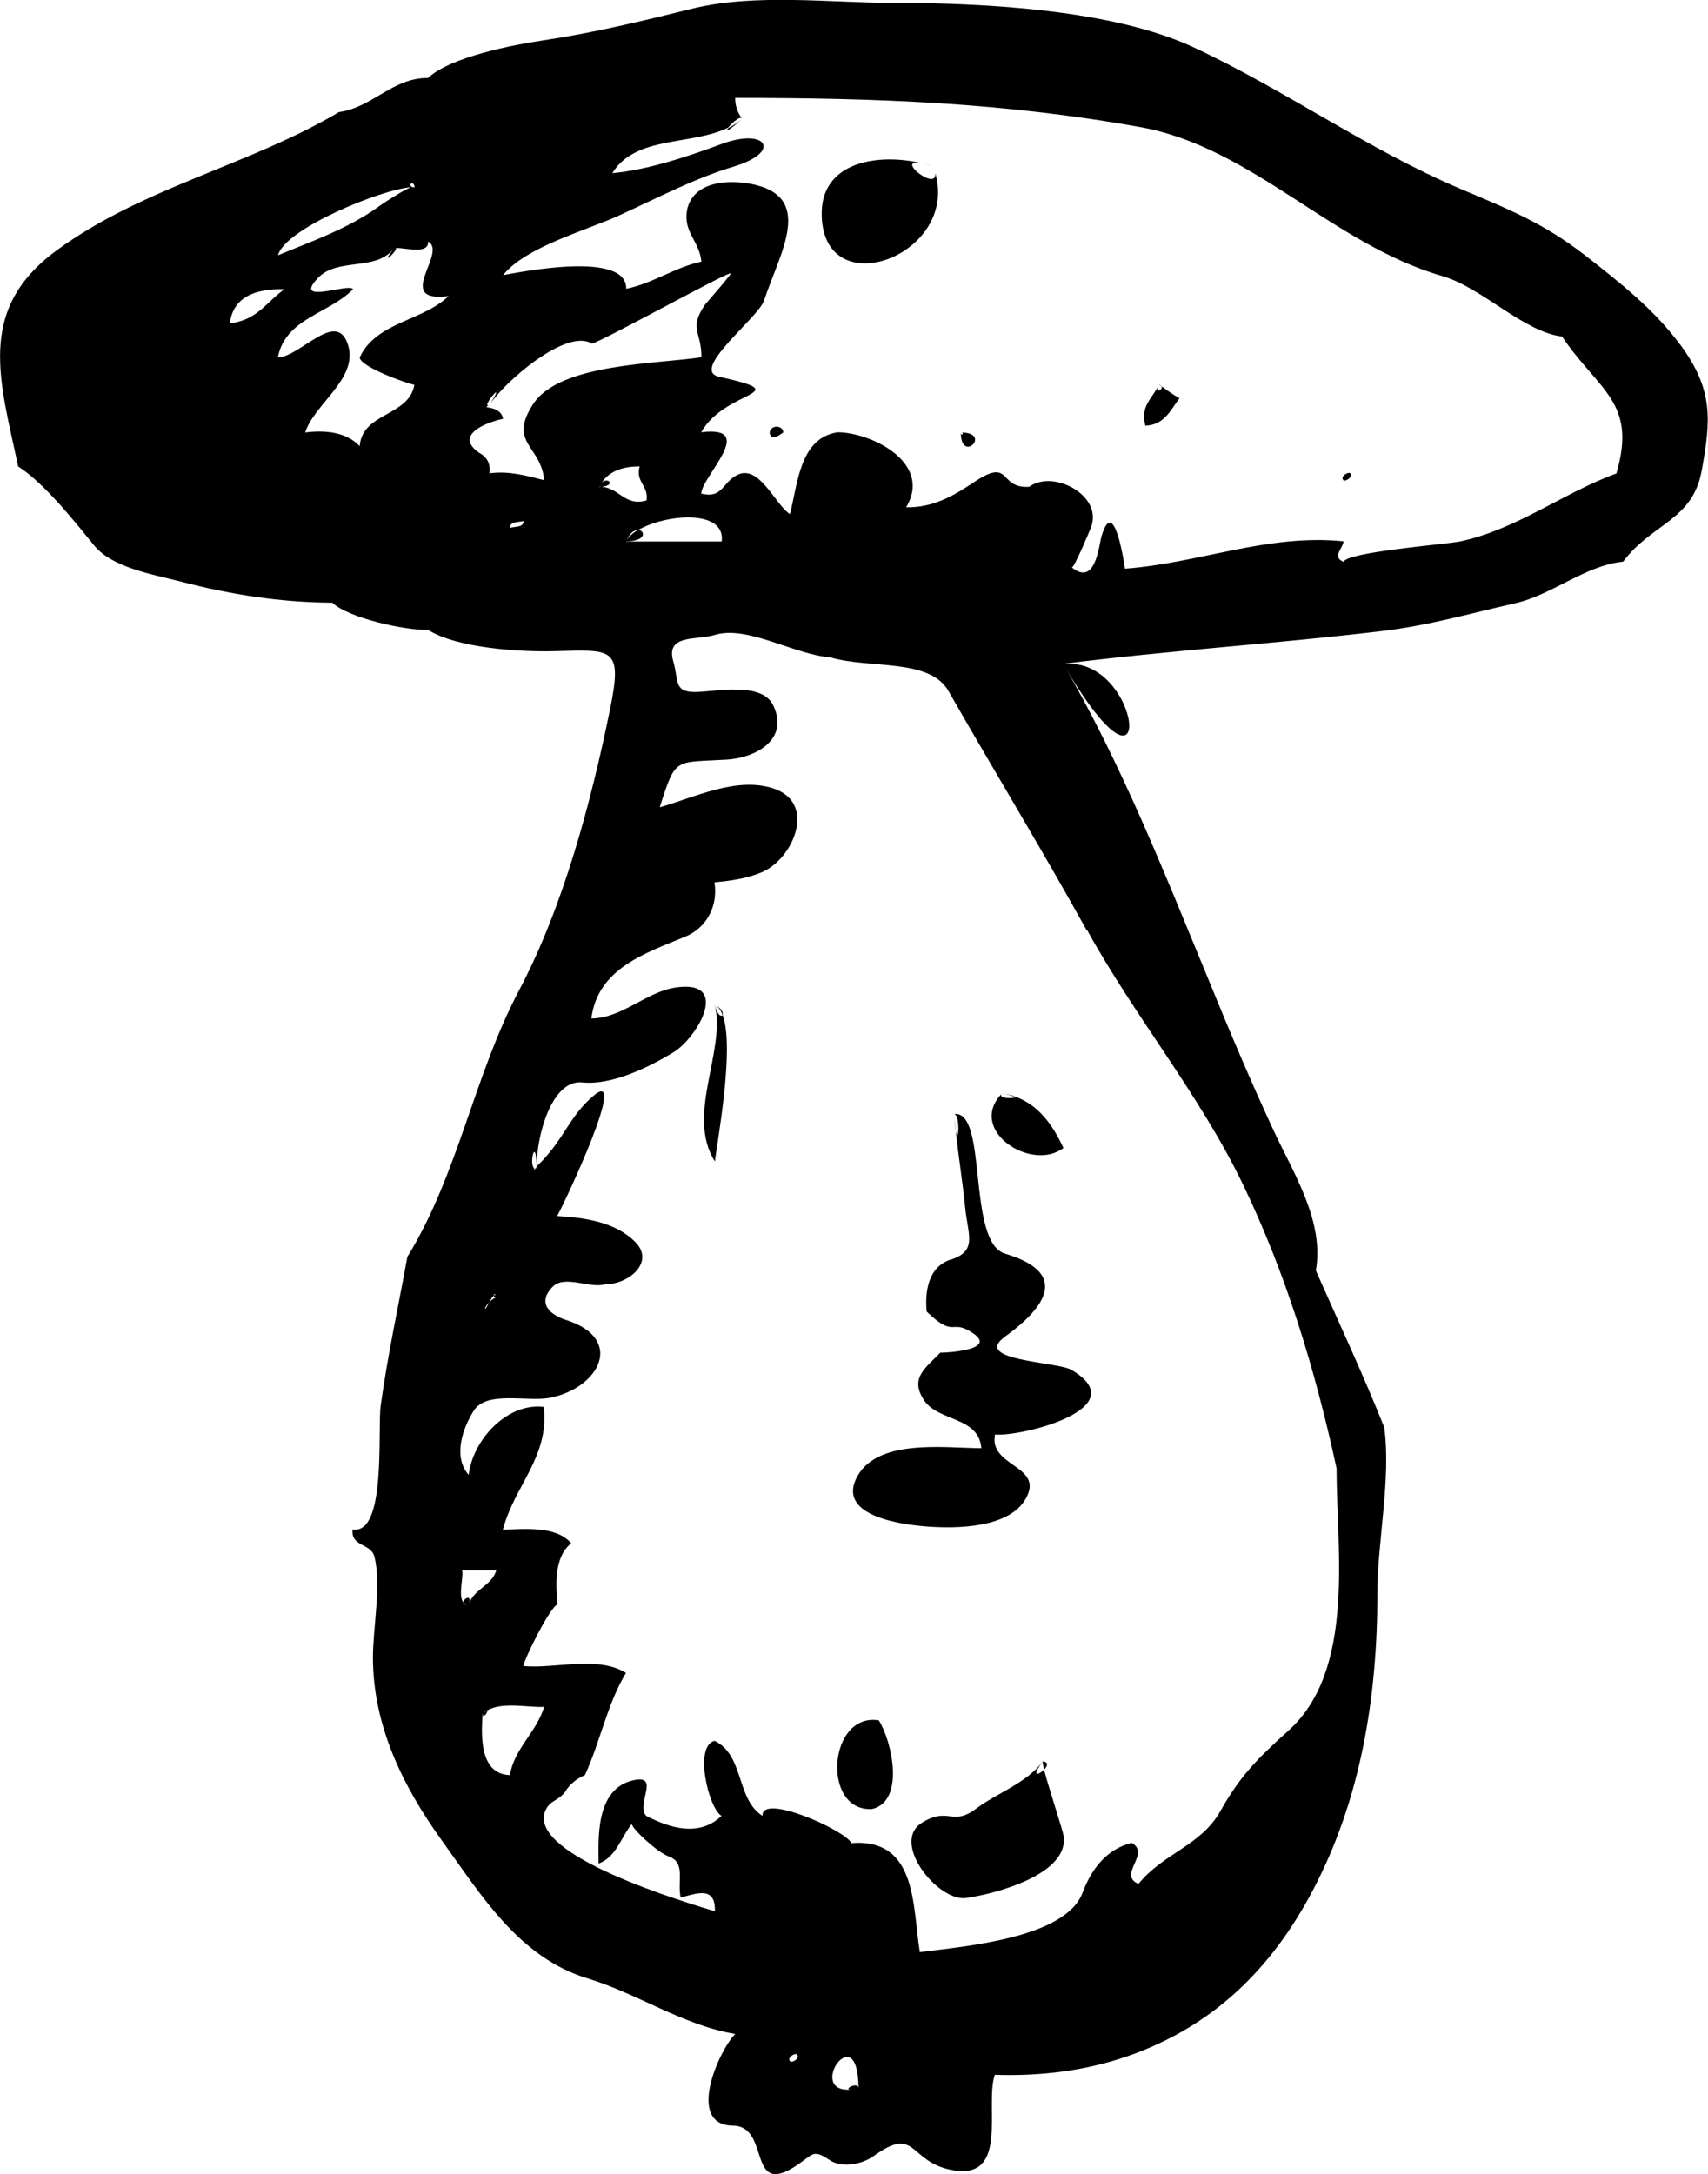 <?xml version="1.0" encoding="UTF-8"?>
<svg id="Layer_2" data-name="Layer 2" xmlns="http://www.w3.org/2000/svg" viewBox="0 0 79.92 101.7">
  <defs>
    <style>
      .cls-1 {
        fill-rule: evenodd;
      }
    </style>
  </defs>
  <g id="food_icons" data-name="food icons">
    <g id="mushroom">
      <path class="cls-1" d="M21.68,74.95c.06.07.13.12.26.11.16-.53-.26-.28-.26-.11ZM49.76,31.07c4.5,7.73,3.69-.46,0,0h0ZM18.43,11.62c-.83,1.08.46-.17,0,0h0ZM29.85,24.79c-.27.16-.47.34-.55.53.99,0,.88-.53.55-.53ZM25.04,54.65s.06.02.1,0c0-.04,0-.06,0-.09-.04.04-.07.07-.1.09ZM22.81,80c-.08.05-.16.09-.22.16-.01.3.26-.11.22-.16ZM78.63,16.14c-1.21-1.65-2.84-2.93-4.44-4.18-1.97-1.53-3.57-2.16-5.86-3.13-4.37-1.86-8.19-4.62-12.51-6.63C52.06.46,46.12.14,41.94.14c-3.09,0-6.61-.47-9.61.28-2.29.57-4.58,1.12-6.92,1.47-1.39.21-4.31.76-5.39,1.76-1.64-.02-2.6,1.38-4.15,1.59-4.29,2.53-9.21,3.53-13.23,6.48C-1.13,14.49,0,17.81.85,21.82c1.25.79,2.75,2.71,3.56,3.7.85,1.03,2.71,1.34,4.04,1.68,2.32.61,4.7.98,7.1.99.74.72,3.46,1.31,4.47,1.27,1.38.86,4.31,1.04,5.91,1,2.74-.07,3.22-.22,2.61,2.74-.89,4.35-2.18,9.21-4.26,13.14-2.11,3.99-2.84,8.59-5.22,12.45-.42,2.32-.93,4.64-1.25,6.98-.15,1.14.28,6.04-1.31,5.77-.09.83.86.63,1.02,1.28.33,1.29-.07,3.34-.07,4.7,0,3.2,1.4,6.03,3.21,8.55,1.86,2.58,3.62,5.49,6.83,6.47,2.37.72,4.43,2.18,6.91,2.6-.76.77-2.33,4.26-.1,4.29,1.73.02.69,3.24,2.8,1.97.97-.59.87-.93,1.72-.36.59.39,1.54.19,2.06-.19,2.04-1.47,1.6.28,3.69.66,2.68.48,1.49-3.04,1.98-4.46,2.11.07,4.24-.18,6.24-.88,3.97-1.39,6.7-4.07,8.63-7.73,2.27-4.29,3.03-9.09,3.03-13.9,0-2.46.65-5.38.32-7.78-.99-2.48-2.12-4.89-3.2-7.33.41-2.3-1.05-4.56-1.97-6.54-1.07-2.3-2.06-4.64-3.02-6.99-2.08-5.03-4.08-10.13-6.83-14.85,4.98-.63,9.95-.94,14.9-1.53,2.19-.26,4.12-.82,6.23-1.3,1.75-.39,3.26-1.76,5.07-1.95,1.33-1.79,3.24-1.91,3.67-4.23.45-2.44.54-3.83-1-5.92ZM19.22,8.76s.06-.02.09-.02c-.29-.07.06-.34.09.02-.05,0-.11,0-.17,0-.31.12-1,.54-1.55.93-1.41,1.01-3.08,1.59-4.67,2.25.3-1.23,4.84-3.09,6.22-3.18ZM13.31,13.53c-.82.57-1.29,1.47-2.56,1.59.17-1.21,1.14-1.62,2.56-1.59ZM16.83,16.72c.02.45,2.3,1.25,2.56,1.28-.26,1.49-2.44,1.28-2.56,2.87-.65-.69-1.67-.75-2.55-.64.42-1.33,2.45-2.49,2.02-4.04-.51-1.8-2.23.5-3.3.53.35-1.83,2.39-2.04,3.52-3.19-.16-.32-2.87.77-1.64-.53.92-.97,2.72-.29,3.55-1.38.29-.11,1.65.36,1.6-.32.94.5-1.66,2.88.96,2.55-1.21,1.17-3.39,1.21-4.16,2.87ZM23.86,24.69c0-.31.39-.25.64-.32,0,.31-.39.25-.64.32ZM24.94,18.91c-1.18,1.83.39,1.94.52,3.55-.86-.22-1.65-.44-2.56-.32.06-.44-.1-.76-.48-.96-1.18-.82.29-1.41,1.12-1.59-.13-.69-1.13-.43-.64-.64-.47.2.91-1.43,0,0,.69-1.08,3.63-3.63,4.8-2.87.79-.28,6.44-3.42,6.49-3.29.02.07-1.19,1.44-1.2,1.46-.78,1.14-.16,1.25-.17,2.46-2.02.32-6.64.28-7.87,2.19ZM28.02,22.78c.85-.03.46-.49.14-.21.38-.58,1.1-.76,1.77-.75-.21.73.44.91.32,1.59-1.07.3-1.28-.67-2.23-.64ZM33.77,25.33h-4.47c.16-.41.38-.54.55-.53,1.26-.75,4.11-1.01,3.92.53ZM22.89,60.92c.07-.13.15-.26.21-.32,0-.07.07-.11.1.01-.02-.06-.06-.05-.1-.01,0,.04.03.09.12.11-.08-.02-.22.09-.33.21-.1.18-.18.35-.19.28,0-.05.08-.17.19-.28ZM21.94,75.06c-.2.01-.26-.04-.26-.11-.26-.31.03-1.25-.06-1.49h1.6c-.21.72-1.07.87-1.28,1.59ZM22.59,80.16c.15-.15.2-.18.22-.16.71-.41,1.93-.12,2.65-.16-.35,1.18-1.4,1.95-1.6,3.19-1.51-.04-1.32-2.08-1.28-2.87ZM36.97,96.42c-.16-.17.23-.41.32-.32.17.17-.23.41-.32.32ZM39.8,97.74c-2.12.16.37-3.47.37-.05-.19.04-.29.05-.37.05ZM50.87,43.51c2.25,4.07,5.24,7.66,7.27,11.85,2.04,4.22,3.41,8.75,4.4,13.32,0,3.83.9,9.44-2.26,12.28-1.46,1.31-2.27,2.14-3.18,3.76-.91,1.62-2.65,1.95-3.83,3.4-1-.43.6-1.41-.32-1.92-1.18.3-1.88,1.23-2.29,2.32-.79,2.14-5.51,2.52-7.62,2.79-.35-2.15-.11-5.33-3.2-5.1-.3-.61-4.24-2.36-4.16-1.27-1.25-.8-.85-2.84-2.24-3.51-.97.21-.31,3.12.32,3.51-1.04.99-2.4.58-3.52,0-.51-.52.68-1.95-.59-1.67-1.83.39-1.64,2.83-1.64,3.9.83-.31,1.04-1.22,1.55-1.85.06.27,1.22,1.34,1.74,1.52.8.29.38,1.16.55,1.92.75-.2,1.64-.55,1.6.64-1.31-.4-8.84-2.62-7.93-4.71.24-.54.68-.43,1.01-1.01.22-.29.51-.51.84-.65.72-1.56,1.03-3.3,1.92-4.78-1.32-.82-3.34-.18-4.8-.32.04-.34,1.3-2.86,1.6-2.87-.08-.89-.18-2.23.64-2.87-.71-.84-2.24-.66-3.2-.64.56-2.1,2.17-3.38,1.92-5.74-1.7-.21-3.32,1.51-3.52,3.18-.75-.85-.28-2.2.25-3.02.6-.93,2.51-.38,3.57-.59,2.3-.46,3.51-2.76.73-3.64-.76-.24-1.37-.8-.61-1.56.56-.56,1.76.11,2.44-.11,1.09.02,2.36-1.03,1.41-1.98-.93-.94-2.39-1.14-3.65-1.21.4-.71,3.41-7.14,1.66-5.59-.95.83-1.21,1.62-2,2.6-.26.32-.48.54-.62.66,0,.03,0,.07,0,.1-.15.06-.17.06-.1,0-.28-.13.06-1.6.1-.09,0,0,0,0,0,0,0-1.45.71-4.08,2.14-3.93,1.38.14,3.09-.7,4.25-1.4,1.1-.66,2.71-3.37.19-3.05-1.44.18-2.53,1.44-4.02,1.46.3-2.34,2.51-3.05,4.4-3.83.99-.41,1.54-1.43,1.36-2.54.76-.07,1.55-.18,2.26-.49,1.45-.65,2.53-3.23.5-3.9-1.73-.57-3.69.42-5.32.88.76-2.38.67-2.08,3.15-2.23,1.29-.08,2.92-.9,2.17-2.52-.53-1.15-2.72-.65-3.67-.64-1.01,0-.76-.56-1.01-1.41-.39-1.31,1.06-1,1.93-1.26,1.53-.47,3.71.92,5.42,1.05,1.84.54,4.64.03,5.52,1.57,2.13,3.73,4.37,7.4,6.46,11.18ZM75.65,22.14c-2.52.92-4.68,2.63-7.35,3.19-.64.13-5.28.49-5.43.95-.56-.23-.04-.62,0-.96-3.55-.36-6.75,1.02-10.23,1.28,0,.03-.49-3.58-1.1-1.51-.13.46-.28,2.35-1.39,1.45.09.07.85-1.73.89-1.85.61-1.5-1.75-2.75-2.88-1.92-1.49.1-.78-1.44-2.64-.18-.97.65-1.91,1.16-3.12,1.14,1.26-2.11-1.68-3.51-3.2-3.51-1.8.26-1.87,2.46-2.24,3.83-.69-.45-1.44-2.36-2.47-1.83-.71.36-.67,1.11-1.68.87.04-.83,2.67-3.2,0-2.87,1.14-2.03,4.58-1.76.83-2.6-1.38-.31,1.85-2.76,2.11-3.56.74-2.24,2.44-4.91-.68-5.47-1.02-.18-2.53-.1-2.89,1.1-.29,1.14.54,1.53.64,2.55-1.24.26-2.28,1.02-3.52,1.27.04-1.78-4.88-.8-5.76-.64,1.04-1.31,3.86-2.08,5.38-2.77,1.72-.78,3.6-1.77,5.39-2.3,2.31-.69,1.56-1.84-.53-1.07-1.57.58-3.46,1.22-5.13,1.37,1.09-1.77,3.69-1.28,5.42-2.13.16-.2.56-.56.65-.43-.22-.28-.32-.6-.32-.96,6.55,0,12.55.21,18.98,1.37,5.2.94,9,5.49,14.1,6.96,1.87.54,3.81,2.62,5.61,2.83,1.7,2.53,3.52,3.05,2.55,6.38ZM34.73,5.56c-.2.17-.42.31-.65.43-.15.18-.09.22.65-.43ZM39.8,97.74c.11,0,.23-.02.37-.05,0-.35-.74.05-.37.05ZM43.18,7.65c-2-.5-4.82-.14-4.73,2.46.13,4.18,6.43,1.82,5.31-2.02.12.93-2.01-.77-.58-.44ZM43.18,7.65c.17.04.34.09.5.15-.2-.07-.36-.11-.5-.15ZM54.23,18s.08.05.12.08c-.02-.03-.05-.06-.12-.08ZM54.23,18c-.37.73-.86.96-.64,1.91.87-.02,1.16-.69,1.6-1.28-.29-.17-.57-.36-.84-.56.09.16-.36.39-.12-.08ZM36.01,20.23c.07.39.35.2.64,0,0-.32-.56-.4-.64,0ZM44.96,20.23c.21,0,0,.21,0,0,0,1.5,1.5,0,0,0ZM62.86,22.46c.09.09.48-.16.32-.32-.09-.09-.49.15-.32.32ZM33.81,47.48c.04-.09-.02-.31-.36-.47.16.07.28.24.36.47ZM33.45,47c.52,2.18-1.37,5.15,0,7.33.1-.89.94-5.33.36-6.86-.05.1-.24.04-.36-.47ZM46.88,51.15c.23.03.44.09.63.16-.01-.04-.17-.1-.63-.16ZM49.76,53.7c-.49-1.07-1.16-2.01-2.24-2.4.03.1-.9.11-.63-.16-1.68,1.72,1.39,3.71,2.88,2.55ZM44.5,58.91c-1.06.34-1.23,1.48-1.14,2.44,1.36,1.3,1.11.29,2.18,1.02,1.21.83-1.6.92-1.54.9-.67.7-1.44,1.18-.78,2.2.67,1.05,2.57.76,2.7,2.27-1.7,0-5.02-.5-5.89,1.49-.75,1.74,2.3,2.1,3.42,2.18,1.35.09,3.79.07,4.56-1.33.85-1.55-1.76-1.46-1.45-2.98,1.19.12,6.62-1.22,3.58-3.02-.68-.4-4.69-.42-3.11-1.56,1.96-1.42,2.98-2.99,0-3.88-1.81-.54-.78-6.76-2.4-6.53.31-.04.23,1.52.09.79.13,1.19.32,2.37.44,3.57.13,1.31.59,2.04-.67,2.45ZM44.73,52.9c-.03-.26-.07-.53-.09-.79.03.39.06.64.09.79ZM40.8,84.62c1.58-.37.92-3.22.32-4.15-2.37-.38-2.69,4.27-.32,4.15ZM48.86,82.77c.15-.15.22-.35-.06-.38-.03,0,0,.15.06.38ZM48.86,82.77c-.24.25-.66.4-.06-.38-.8,1.04-2.12,1.46-3.14,2.22-1.11.83-1.28-.12-2.52.65-1.49.92.76,3.71,2.07,3.52,1.46-.21,4.81-1.13,4.56-2.9-.04-.27-.7-2.26-.92-3.11Z"/>
    </g>
  </g>
</svg>